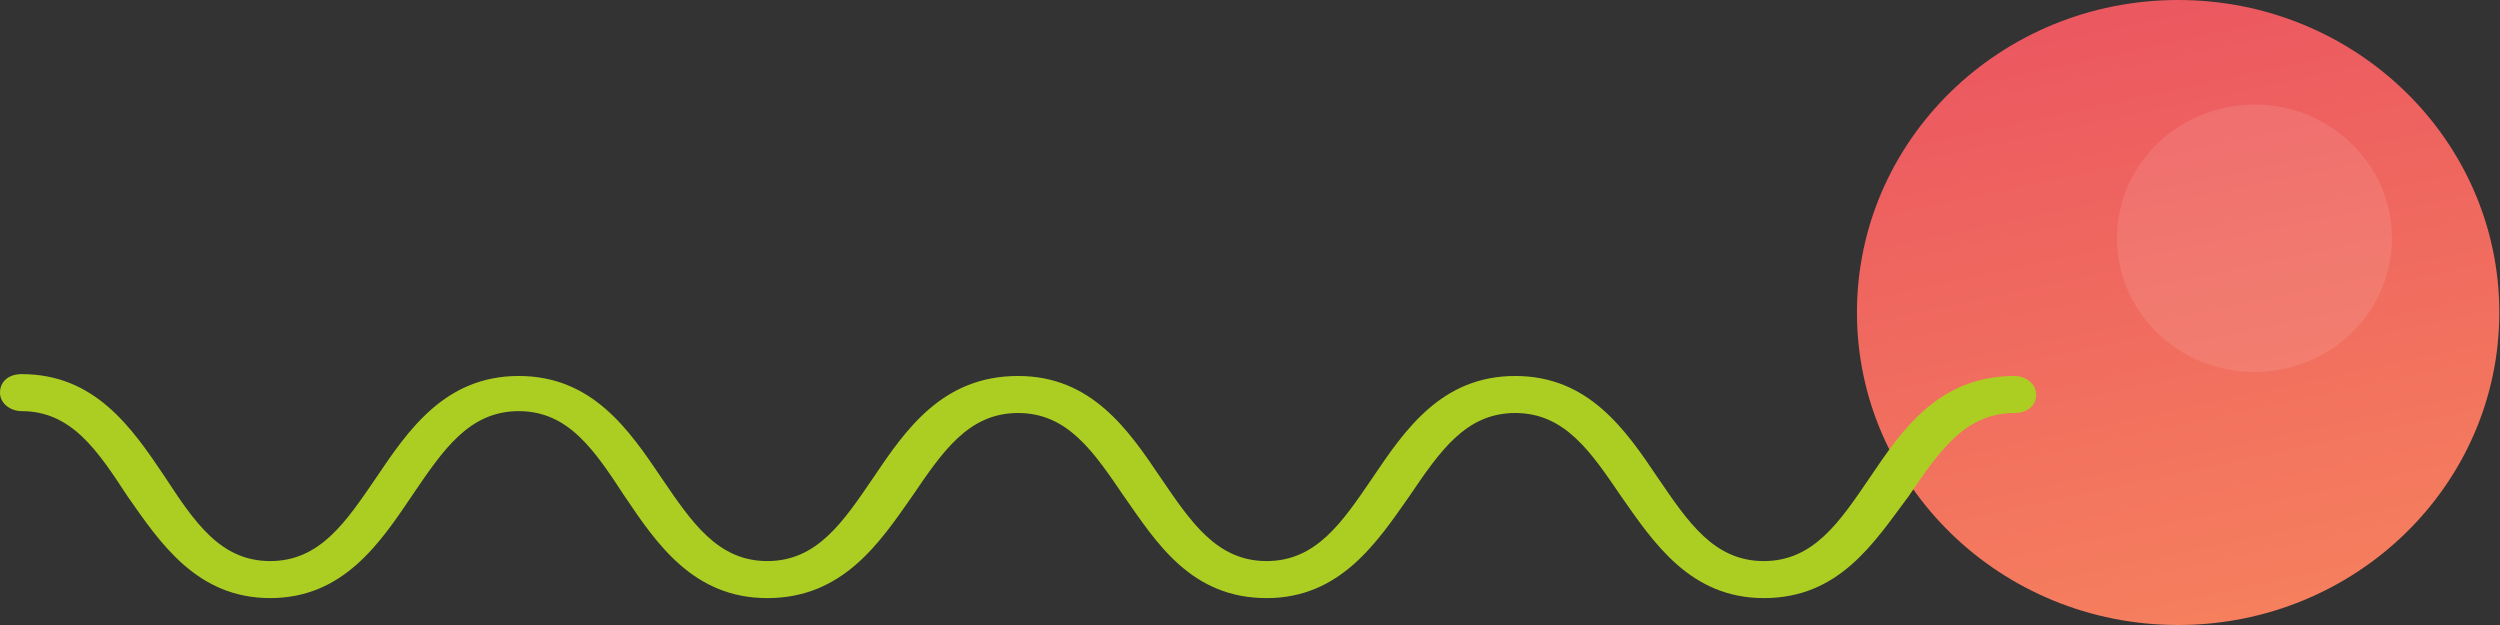 <svg xmlns="http://www.w3.org/2000/svg" width="144" height="36" viewBox="0 0 144 36"><rect x="0" y="0" width="144" height="36" fill="#333333" stroke="none"/><defs><linearGradient id="4gr7a" x1="134.26" x2="121.43" y1="59.97" y2="0" gradientUnits="userSpaceOnUse"><stop offset="0" stop-color="#fd9b5c"/><stop offset="1" stop-color="#eb5760"/></linearGradient></defs><g><g><g/><g><path fill="url(#4gr7a)" d="M143.96 18c0 9.941-8.283 18-18.5 18s-18.5-8.059-18.5-18 8.283-18 18.5-18 18.5 8.059 18.5 18z"/></g><g opacity=".1"><path fill="#fff" d="M137.774 13.723c0 4.254-3.545 7.703-7.917 7.703s-7.917-3.449-7.917-7.703c0-4.254 3.545-7.703 7.917-7.703s7.917 3.449 7.917 7.703z"/></g></g><g><path fill="#acce23" d="M101.593 34.45c-4.233 0-6.35-3.198-8.217-5.863-1.743-2.559-3.237-4.798-6.1-4.798-2.864 0-4.358 2.239-6.101 4.798-1.867 2.665-3.984 5.864-8.217 5.864-4.358 0-6.35-3.199-8.217-5.864-1.743-2.559-3.237-4.798-6.1-4.798-2.864 0-4.358 2.239-6.101 4.798-1.868 2.665-3.984 5.864-8.342 5.864-4.233 0-6.35-3.092-8.217-5.864-1.743-2.666-3.237-4.905-6.1-4.905-2.864 0-4.358 2.24-6.101 4.798-1.868 2.772-3.984 5.97-8.217 5.97-4.233 0-6.35-3.198-8.217-5.863-1.743-2.666-3.237-4.905-6.101-4.905-.622 0-1.245-.426-1.245-1.066 0-.64.498-1.066 1.245-1.066 4.233 0 6.35 3.092 8.217 5.864 1.743 2.665 3.237 4.904 6.1 4.904 2.864 0 4.358-2.239 6.101-4.797 1.868-2.772 3.984-5.864 8.217-5.864 4.233 0 6.35 3.092 8.218 5.864 1.743 2.558 3.237 4.797 6.1 4.797 2.864 0 4.358-2.239 6.1-4.797 1.868-2.772 3.985-5.864 8.342-5.864 4.233 0 6.35 3.092 8.217 5.864 1.743 2.558 3.237 4.797 6.1 4.797 2.864 0 4.359-2.239 6.102-4.797 1.867-2.772 3.984-5.864 8.217-5.864 4.233 0 6.35 3.092 8.217 5.864 1.743 2.558 3.237 4.797 6.1 4.797 2.864 0 4.358-2.239 6.101-4.797 1.867-2.772 3.984-5.864 8.341-5.864.623 0 1.245.426 1.245 1.066 0 .64-.498 1.066-1.245 1.066-2.863 0-4.357 2.239-6.1 4.798-1.992 2.665-3.984 5.864-8.342 5.864z"/></g></g></svg>